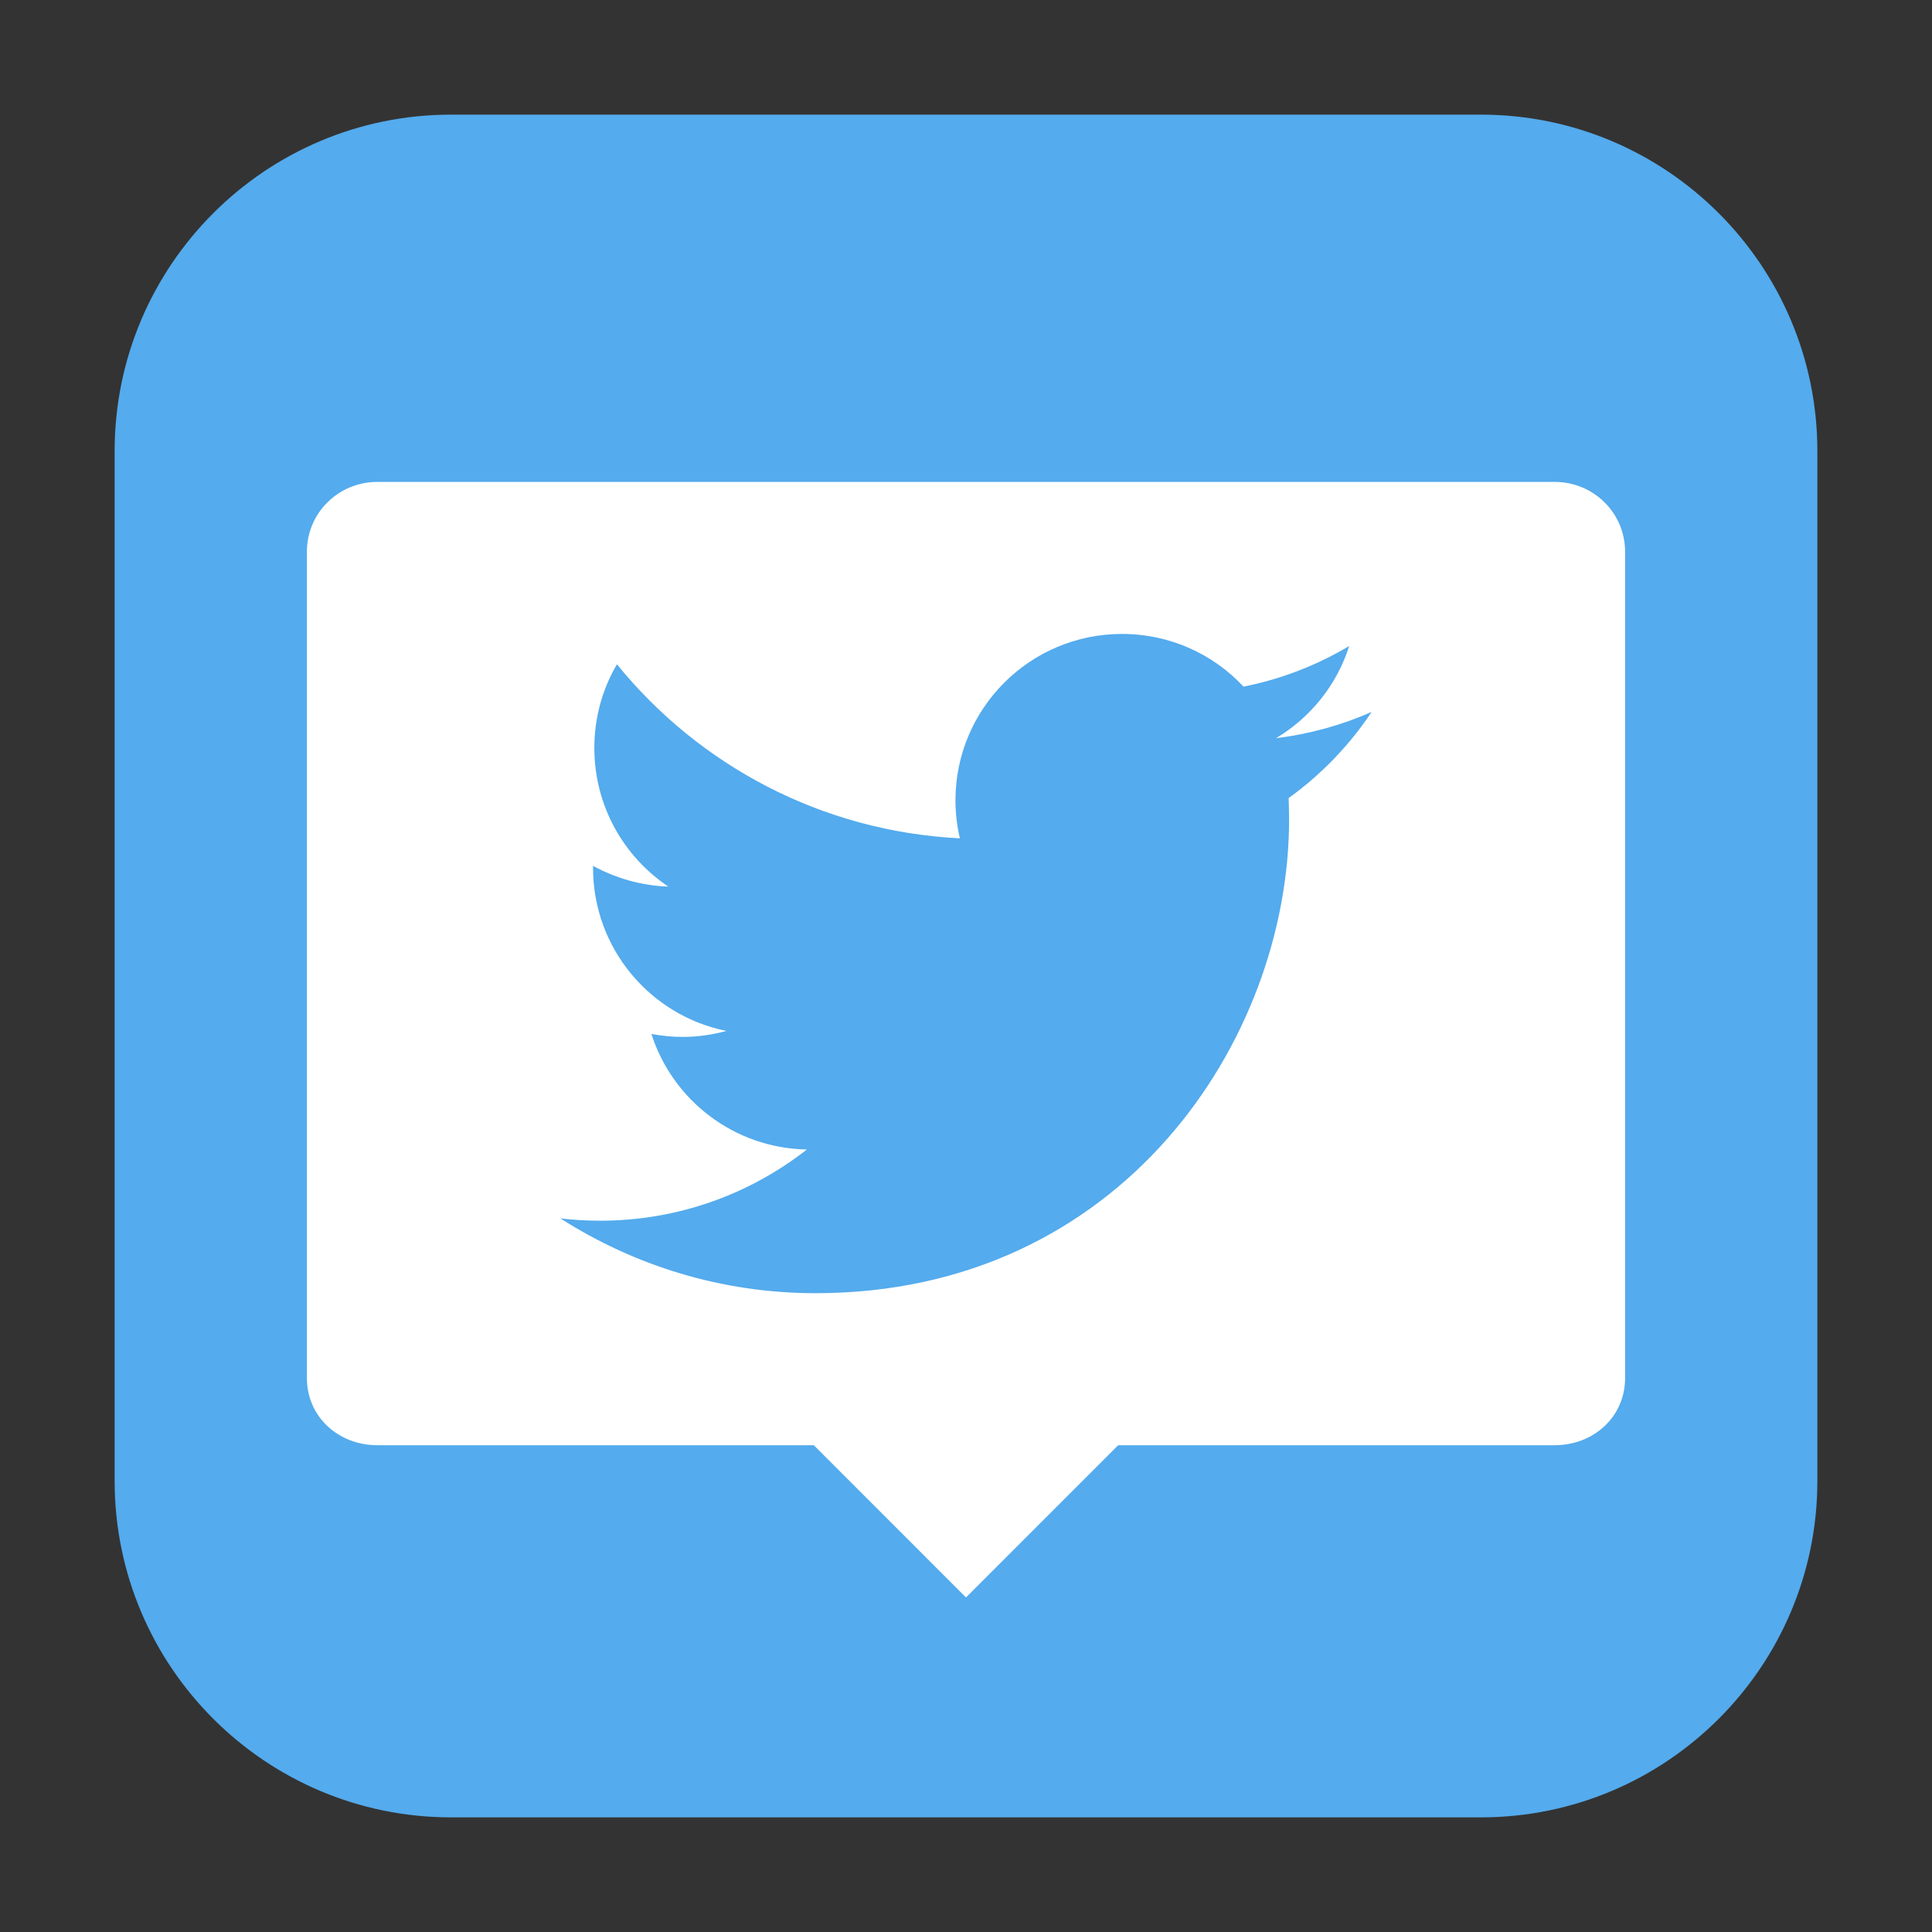 <?xml version="1.0" encoding="UTF-8"?>
<svg xmlns="http://www.w3.org/2000/svg" xmlns:xlink="http://www.w3.org/1999/xlink" width="48pt" height="48pt" viewBox="0 0 48 48" version="1.1">
<rect x="0" y="0" width="48" height="48" fill="#333333" stroke="none"/>
<g id="surface1">
<path style=" stroke:none;fill-rule:evenodd;fill:rgb(32.941%,67.059%,92.941%);fill-opacity:1;" d="M 11.207 2.848 L 36.793 2.848 C 41.406 2.848 45.152 6.594 45.152 11.207 L 45.152 36.793 C 45.152 41.406 41.406 45.152 36.793 45.152 L 11.207 45.152 C 6.594 45.152 2.848 41.406 2.848 36.793 L 2.848 11.207 C 2.848 6.594 6.594 2.848 11.207 2.848 Z M 11.207 2.848 "/>
<path style=" stroke:none;fill-rule:nonzero;fill:rgb(100%,100%,100%);fill-opacity:1;" d="M 9.375 11.973 C 8.406 11.973 7.625 12.746 7.625 13.707 L 7.625 34.238 C 7.625 35.199 8.406 35.906 9.375 35.906 L 20.219 35.906 L 24 39.688 L 27.781 35.906 L 38.625 35.906 C 39.594 35.906 40.375 35.199 40.375 34.238 L 40.375 13.707 C 40.375 12.746 39.594 11.973 38.625 11.973 Z M 9.375 11.973 "/>
<path style=" stroke:none;fill-rule:nonzero;fill:rgb(32.941%,67.059%,92.941%);fill-opacity:1;" d="M 34.078 17.688 C 33.332 18.016 32.535 18.238 31.703 18.34 C 32.559 17.828 33.215 17.016 33.52 16.051 C 32.719 16.527 31.84 16.871 30.895 17.059 C 30.141 16.25 29.066 15.75 27.875 15.75 C 25.594 15.75 23.738 17.598 23.738 19.887 C 23.738 20.207 23.777 20.527 23.848 20.828 C 20.41 20.656 17.363 19.012 15.328 16.504 C 14.969 17.113 14.766 17.828 14.766 18.582 C 14.766 20.02 15.496 21.285 16.605 22.027 C 15.926 22.004 15.293 21.816 14.734 21.512 C 14.734 21.527 14.734 21.543 14.734 21.562 C 14.734 23.562 16.156 25.234 18.047 25.613 C 17.703 25.707 17.34 25.762 16.957 25.762 C 16.691 25.762 16.434 25.734 16.184 25.688 C 16.707 27.328 18.234 28.527 20.047 28.559 C 18.629 29.668 16.848 30.328 14.91 30.328 C 14.574 30.328 14.246 30.309 13.922 30.27 C 15.754 31.441 17.926 32.129 20.262 32.129 C 27.871 32.129 32.027 25.828 32.027 20.363 C 32.027 20.184 32.02 20.004 32.016 19.828 C 32.824 19.246 33.527 18.516 34.078 17.688 "/>
</g>
</svg>
